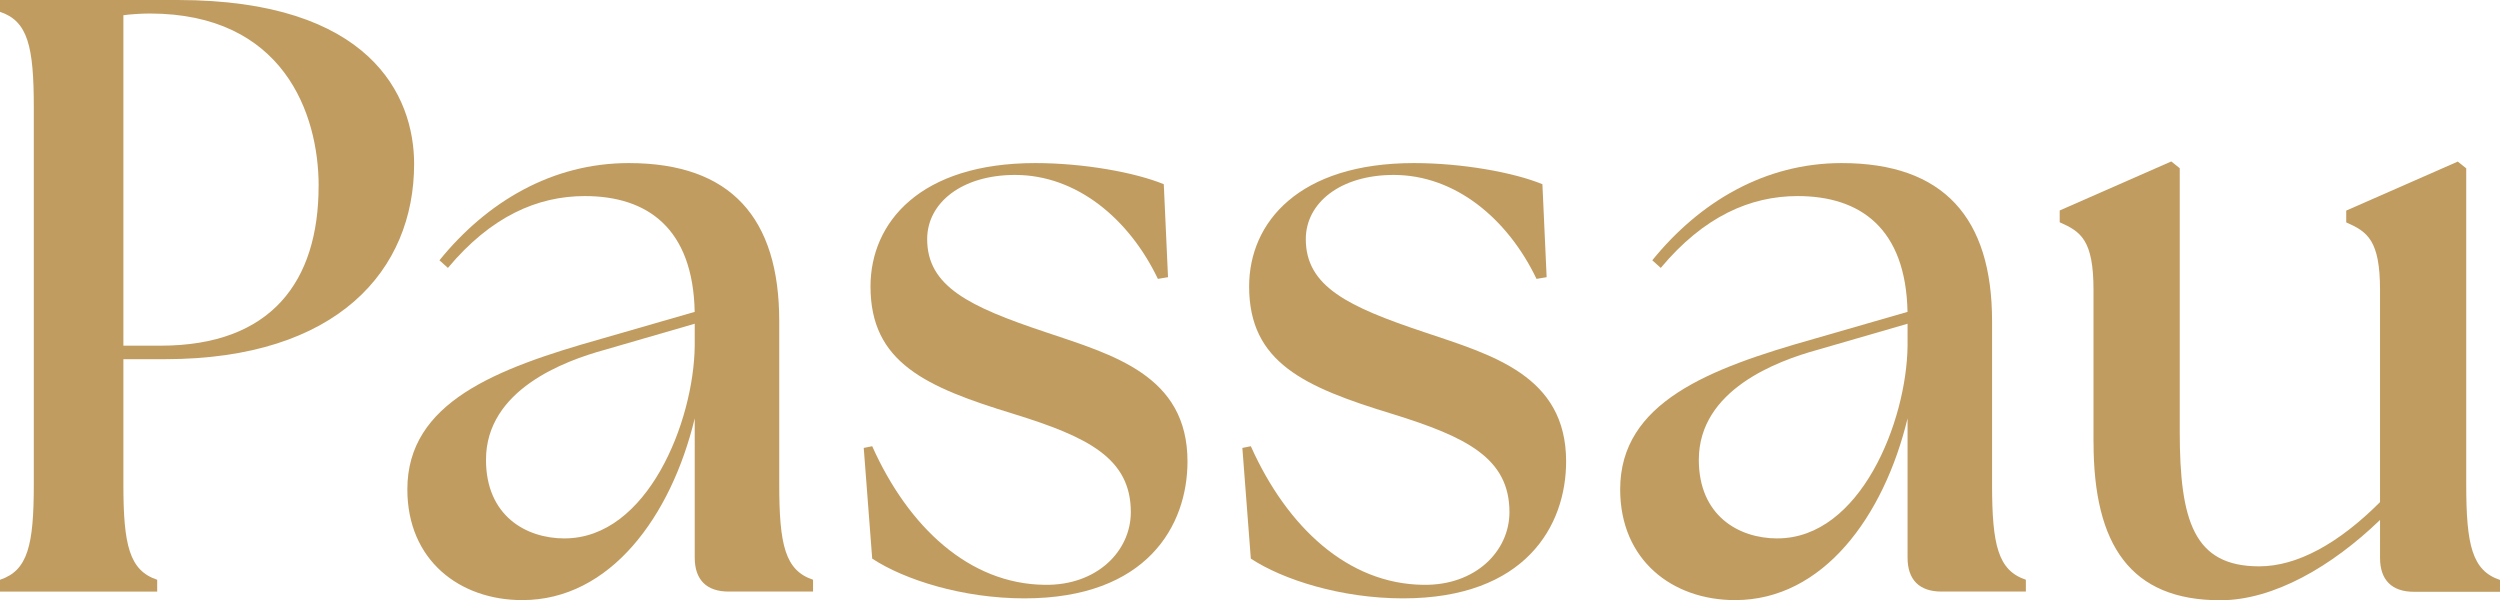 <?xml version="1.0" encoding="UTF-8"?>
<svg id="Layer_2" data-name="Layer 2" xmlns="http://www.w3.org/2000/svg" viewBox="0 0 678.97 162.97">
  <defs>
    <style>
      .cls-1 {
        fill: #c19c60;
        stroke-width: 0px;
      }
    </style>
  </defs>
  <g id="Layer_1-2" data-name="Layer 1">
    <g>
      <path class="cls-1" d="M0,157.46c7.58-2.52,9.18-9.41,9.18-25.94V29.15C9.18,12.62,7.58,5.74,0,3.21V0h48.2c52.33,0,64.27,25.94,64.27,44.53,0,28.69-20.66,53.02-67.71,53.02h-11.25v33.97c0,16.53,1.61,23.41,9.18,25.94v3.21H0v-3.21ZM86.54,50.5c0-19.74-9.64-46.83-45.91-46.83-2.29,0-5.51.23-7.12.46v89.75h10.1c30.07,0,42.92-17.44,42.92-43.38Z"/>
      <path class="cls-1" d="M188.68,151.5v-37.87c-6.43,26.63-22.95,49.35-46.83,49.35-16.99,0-31.22-10.79-31.22-30.07,0-23.64,24.1-32.82,52.56-40.86l25.48-7.35c-.46-22.72-12.85-31.45-29.84-31.45-12.85,0-25.48,5.51-37.18,19.51l-2.3-2.07c12.85-15.84,30.53-26.4,51.42-26.4,27.77,0,40.86,14.92,40.86,42.92v44.3c0,16.53,1.61,23.41,9.18,25.94v3.21h-22.95c-5.97,0-9.18-3.21-9.18-9.18ZM153.33,146.22c22.5,0,35.12-31.68,35.35-52.33v-5.97l-24.56,7.12c-10.79,2.98-32.13,10.79-32.13,29.84,0,15.15,10.79,21.35,21.35,21.35Z"/>
      <path class="cls-1" d="M236.88,151.72l-2.3-30.07,2.3-.46c9.87,22.04,26.4,37.41,46.83,37.64,14.23.23,23.41-9.18,23.41-19.74,0-14.69-11.71-20.43-31.68-26.63-24.1-7.35-39.02-14-39.02-34.66,0-17.44,13.54-33.51,44.76-33.51,13.08,0,27.08,2.53,34.89,5.74l1.15,25.25-2.75.46c-7.8-16.3-22.04-28.23-38.79-28.23-14.46,0-23.87,7.57-23.87,17.44,0,12.85,11.48,18.36,32.14,25.25,18.36,6.2,38.56,11.71,38.56,35.12,0,17.44-11.02,37.19-44.3,37.19-16.76,0-32.59-5.05-41.32-10.79Z"/>
      <path class="cls-1" d="M339.71,151.72l-2.3-30.07,2.3-.46c9.87,22.04,26.4,37.41,46.83,37.64,14.23.23,23.41-9.18,23.41-19.74,0-14.69-11.71-20.43-31.68-26.63-24.1-7.35-39.02-14-39.02-34.66,0-17.44,13.54-33.51,44.76-33.51,13.08,0,27.09,2.53,34.89,5.74l1.15,25.25-2.75.46c-7.8-16.3-22.04-28.23-38.79-28.23-14.46,0-23.87,7.57-23.87,17.44,0,12.85,11.48,18.36,32.14,25.25,18.36,6.2,38.56,11.71,38.56,35.12,0,17.44-11.02,37.19-44.3,37.19-16.76,0-32.59-5.05-41.32-10.79Z"/>
      <path class="cls-1" d="M518.07,151.5v-37.87c-6.43,26.63-22.95,49.35-46.83,49.35-16.99,0-31.22-10.79-31.22-30.07,0-23.64,24.1-32.82,52.56-40.86l25.48-7.35c-.46-22.72-12.85-31.45-29.84-31.45-12.85,0-25.48,5.51-37.18,19.51l-2.3-2.07c12.85-15.84,30.53-26.4,51.42-26.4,27.77,0,40.86,14.92,40.86,42.92v44.3c0,16.53,1.61,23.41,9.18,25.94v3.21h-22.95c-5.97,0-9.18-3.21-9.18-9.18ZM482.72,146.22c22.5,0,35.12-31.68,35.35-52.33v-5.97l-24.56,7.12c-10.79,2.98-32.13,10.79-32.13,29.84,0,15.15,10.79,21.35,21.35,21.35Z"/>
      <path class="cls-1" d="M568.57,120.05v-41.32c0-13.54-3.44-15.84-9.18-18.36v-3.21l30.3-13.31,2.3,1.84v71.39c0,24.56,3.9,36.73,21.58,36.73,10.33,0,21.58-6.2,32.82-17.44v-57.61c0-13.54-3.44-15.84-9.18-18.36v-3.21l30.3-13.31,2.29,1.84v85.85c0,16.53,1.61,23.41,9.18,25.94v3.21h-23.41c-5.97,0-9.18-3.21-9.18-9.18v-10.33c-13.08,12.62-28.92,21.81-43.38,21.81-24.33,0-34.43-14.92-34.43-42.92Z"/>
    </g>
  </g>
</svg>